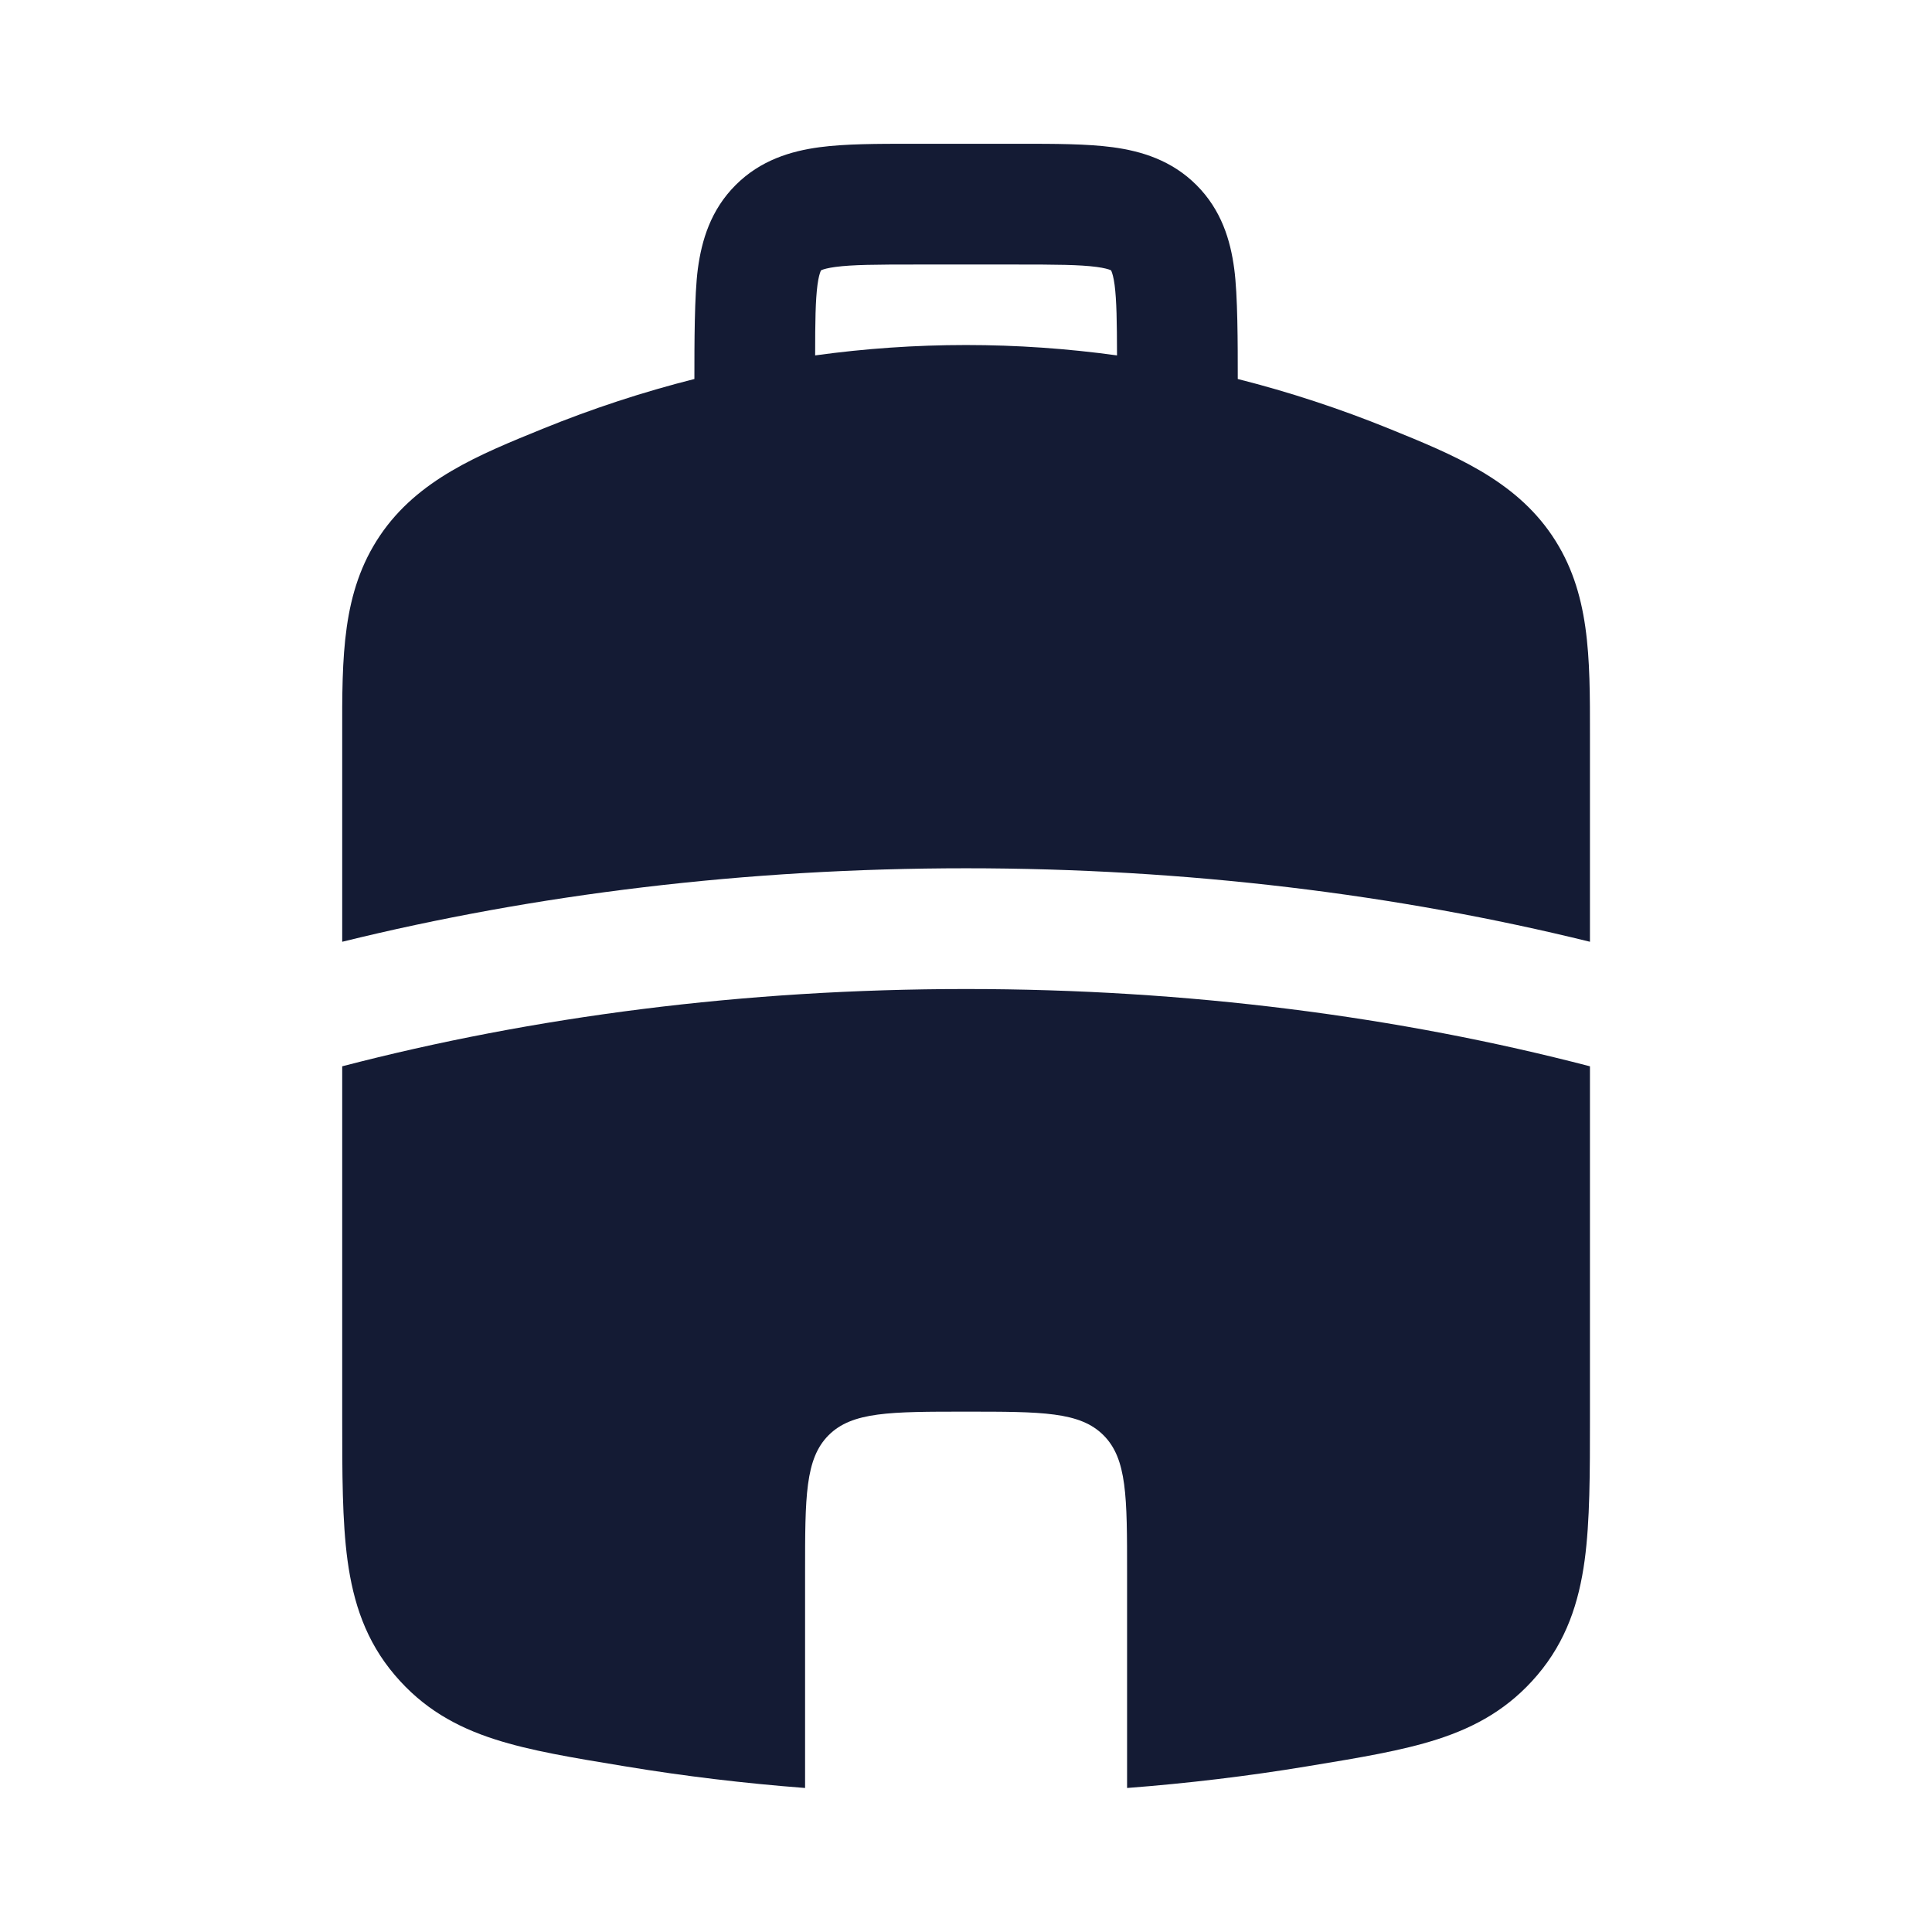 <svg width="24" height="24" viewBox="0 0 24 24" fill="none" xmlns="http://www.w3.org/2000/svg">
<path fill-rule="evenodd" clip-rule="evenodd" d="M11.331 1.786C10.898 1.786 10.501 1.786 10.179 1.829C9.823 1.877 9.447 1.99 9.138 2.299C8.829 2.608 8.717 2.983 8.669 3.339C8.626 3.662 8.626 4.275 8.626 4.708C7.984 4.87 7.355 5.077 6.741 5.327C5.949 5.649 5.189 5.957 4.719 6.655C4.248 7.355 4.249 8.153 4.251 9.139L4.251 11.699C6.647 11.109 9.263 10.786 12.001 10.786C14.738 10.786 17.355 11.109 19.751 11.699L19.751 9.139C19.752 8.153 19.753 7.355 19.282 6.655C18.812 5.957 18.053 5.649 17.261 5.327C16.646 5.077 16.017 4.87 15.376 4.708C15.376 4.275 15.376 3.662 15.332 3.339C15.285 2.983 15.172 2.608 14.863 2.299C14.554 1.99 14.178 1.877 13.823 1.829C13.5 1.786 13.103 1.786 12.671 1.786H11.331ZM4.251 17.608L4.251 13.246C6.621 12.629 9.241 12.286 12.001 12.286C14.76 12.286 17.381 12.629 19.751 13.246L19.751 17.608C19.751 18.301 19.751 18.895 19.685 19.383C19.613 19.911 19.456 20.386 19.098 20.808C18.749 21.219 18.336 21.452 17.853 21.607C17.415 21.748 16.881 21.836 16.273 21.936L16.225 21.944C15.499 22.064 14.757 22.153 14.001 22.211V19.536C14.001 18.593 14.001 18.122 13.708 17.829C13.415 17.536 12.943 17.536 12.001 17.536C11.058 17.536 10.586 17.536 10.293 17.829C10.001 18.122 10.001 18.593 10.001 19.536V22.211C9.245 22.153 8.502 22.064 7.777 21.944L7.728 21.936C7.12 21.836 6.586 21.748 6.149 21.607C5.665 21.452 5.253 21.219 4.904 20.808C4.545 20.386 4.389 19.911 4.317 19.383C4.251 18.895 4.251 18.301 4.251 17.608ZM12.001 4.286C11.368 4.286 10.742 4.33 10.126 4.415C10.126 3.994 10.13 3.732 10.155 3.539C10.168 3.442 10.184 3.394 10.193 3.372C10.195 3.367 10.196 3.364 10.197 3.362L10.199 3.359L10.201 3.358C10.203 3.357 10.206 3.355 10.211 3.353C10.233 3.344 10.282 3.329 10.378 3.316C10.589 3.288 10.883 3.286 11.376 3.286H12.626C13.118 3.286 13.412 3.288 13.623 3.316C13.719 3.329 13.768 3.344 13.79 3.353C13.795 3.355 13.798 3.357 13.8 3.358L13.802 3.359L13.804 3.362C13.805 3.364 13.806 3.367 13.808 3.372C13.817 3.394 13.833 3.442 13.846 3.539C13.871 3.732 13.875 3.994 13.876 4.415C13.259 4.33 12.633 4.286 12.001 4.286Z" fill="#141B34"/>
</svg>
